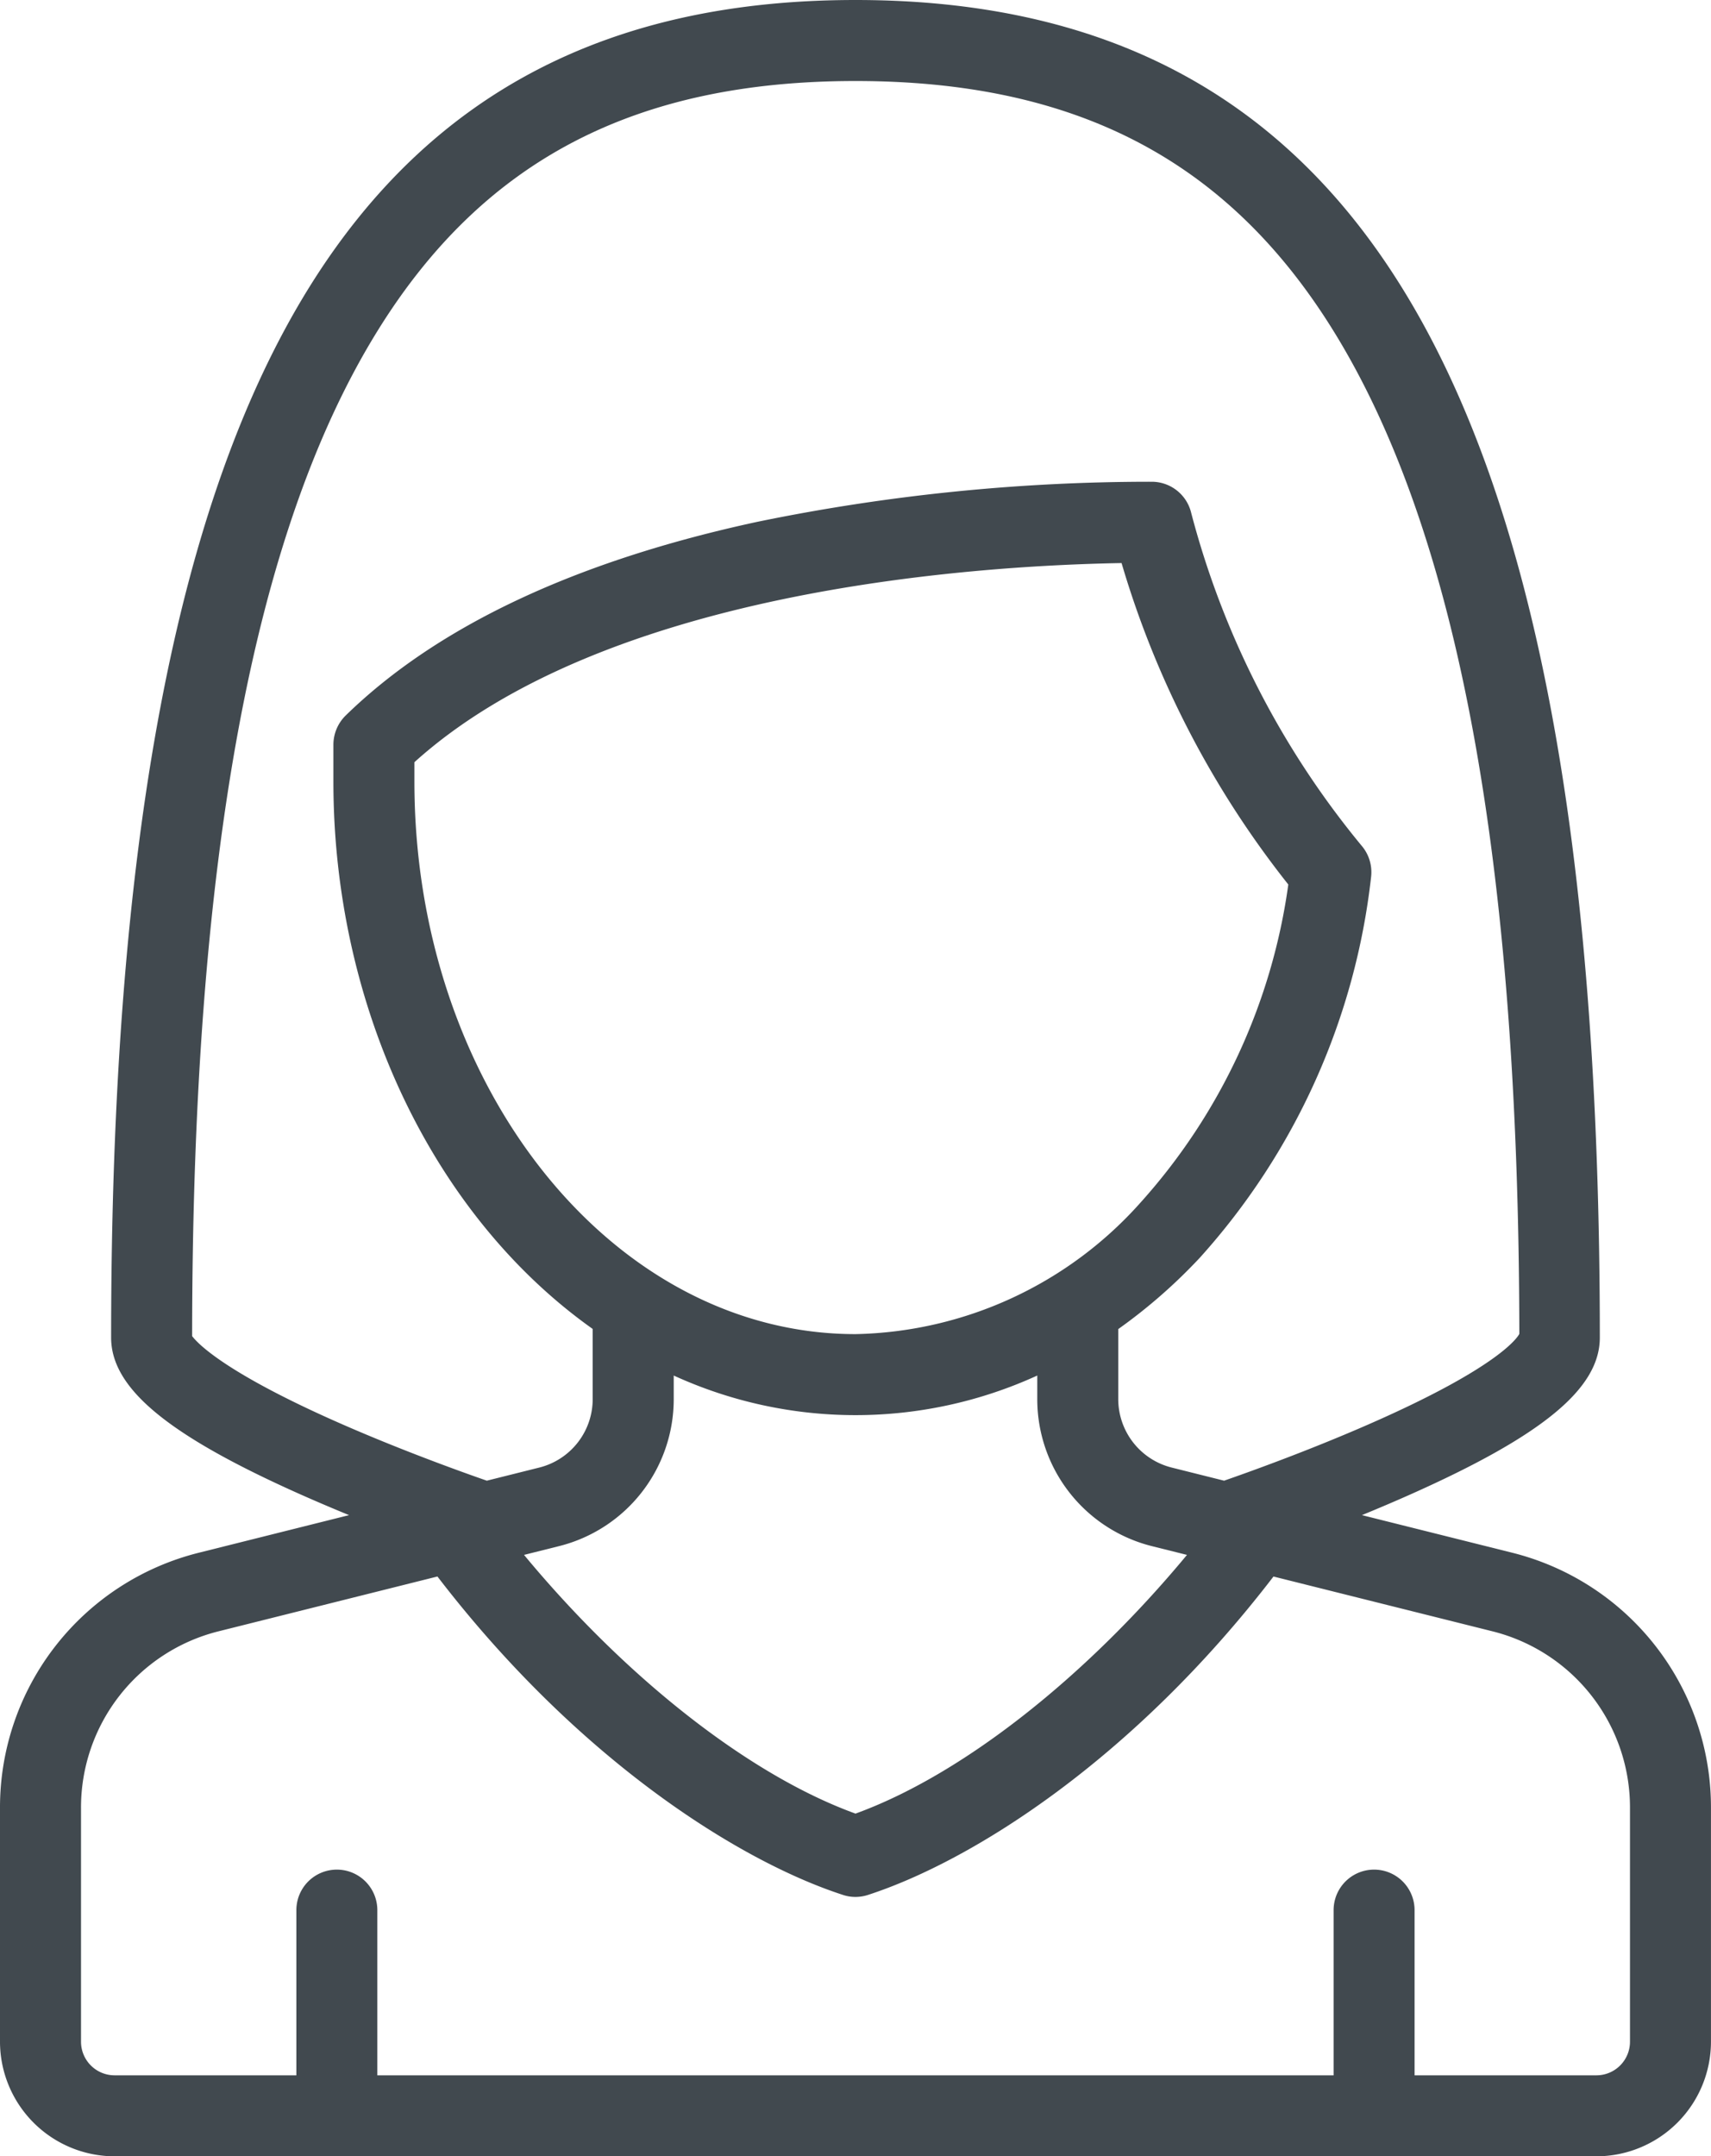 <svg id="Layer_1" data-name="Layer 1" xmlns="http://www.w3.org/2000/svg" viewBox="0 0 59.434 74.874"><defs><style>.cls-1{fill:#41494f;}</style></defs><title>Live_Casino</title><path class="cls-1" d="M3.98,74.874A3.985,3.985,0,0,1,0,70.895v-8.127a9.114,9.114,0,0,1,6.914-8.854L12.125,52.61c-.532-.218-1.084-.452-1.639-.698-4.645-2.064-6.626-3.699-6.626-5.467,0-17.104,2.256-29.041,6.896-36.493C14.928,3.256,21.13,0,29.717,0s14.789,3.256,18.959,9.952c4.641,7.452,6.896,19.39,6.896,36.493,0,1.768-1.981,3.403-6.626,5.467-.554.246-1.106.48-1.638.698l5.211,1.303a9.115,9.115,0,0,1,6.914,8.854v8.127A3.985,3.985,0,0,1,55.453,74.874Zm51.473-2.812a1.168,1.168,0,0,0,1.167-1.167v-8.127a6.305,6.305,0,0,0-4.783-6.125l-7.601-1.901C39.351,61.104,33.764,64.624,30.15,65.798a1.412,1.412,0,0,1-.434.069,1.365,1.365,0,0,1-.436-.07c-3.612-1.173-9.199-4.692-14.085-11.056L7.597,56.643a6.305,6.305,0,0,0-4.783,6.125v8.127a1.168,1.168,0,0,0,1.167,1.167h6.314v-5.737a1.406,1.406,0,1,1,2.812,0v5.737H46.325v-5.737a1.406,1.406,0,1,1,2.812,0v5.737Zm-37.25-18.071c3.578,4.316,7.859,7.659,11.514,8.983,3.653-1.324,7.935-4.667,11.514-8.983l-1.21-.302a5.261,5.261,0,0,1-3.99-5.11V47.763a15.184,15.184,0,0,1-12.628,0v.815a5.261,5.261,0,0,1-3.989,5.11ZM6.674,46.397c.022,0,.616,1.054,5.288,3.091,2.17.946,4.272,1.691,4.949,1.926l1.819-.455a2.451,2.451,0,0,0,1.858-2.381V46.145c-5.559-3.941-9.007-11.211-9.007-19.002V25.855a1.426,1.426,0,0,1,.422-1.006c3.183-3.106,7.997-5.371,14.311-6.731a67.692,67.692,0,0,1,13.696-1.39,1.409,1.409,0,0,1,1.355,1.032A30.143,30.143,0,0,0,47.291,29.358a1.415,1.415,0,0,1,.335,1.099,23.669,23.669,0,0,1-5.948,13.215,18.7,18.7,0,0,1-2.834,2.478v2.429A2.452,2.452,0,0,0,40.703,50.959l1.818.455c.837-.291,2.877-1.021,4.964-1.932,4.755-2.074,5.271-3.123,5.291-3.167-.021-16.455-2.138-27.89-6.488-34.876-3.664-5.885-8.931-8.626-16.571-8.626-7.642,0-12.908,2.741-16.572,8.626-4.35,6.984-6.466,18.42-6.471,34.959Zm7.721-19.255c0,10.577,6.873,19.183,15.322,19.183A13.615,13.615,0,0,0,39.624,41.75a20.751,20.751,0,0,0,5.127-11.037,32.907,32.907,0,0,1-5.792-11.162c-5.315.095-17.975.971-24.564,6.915Z"/></svg>